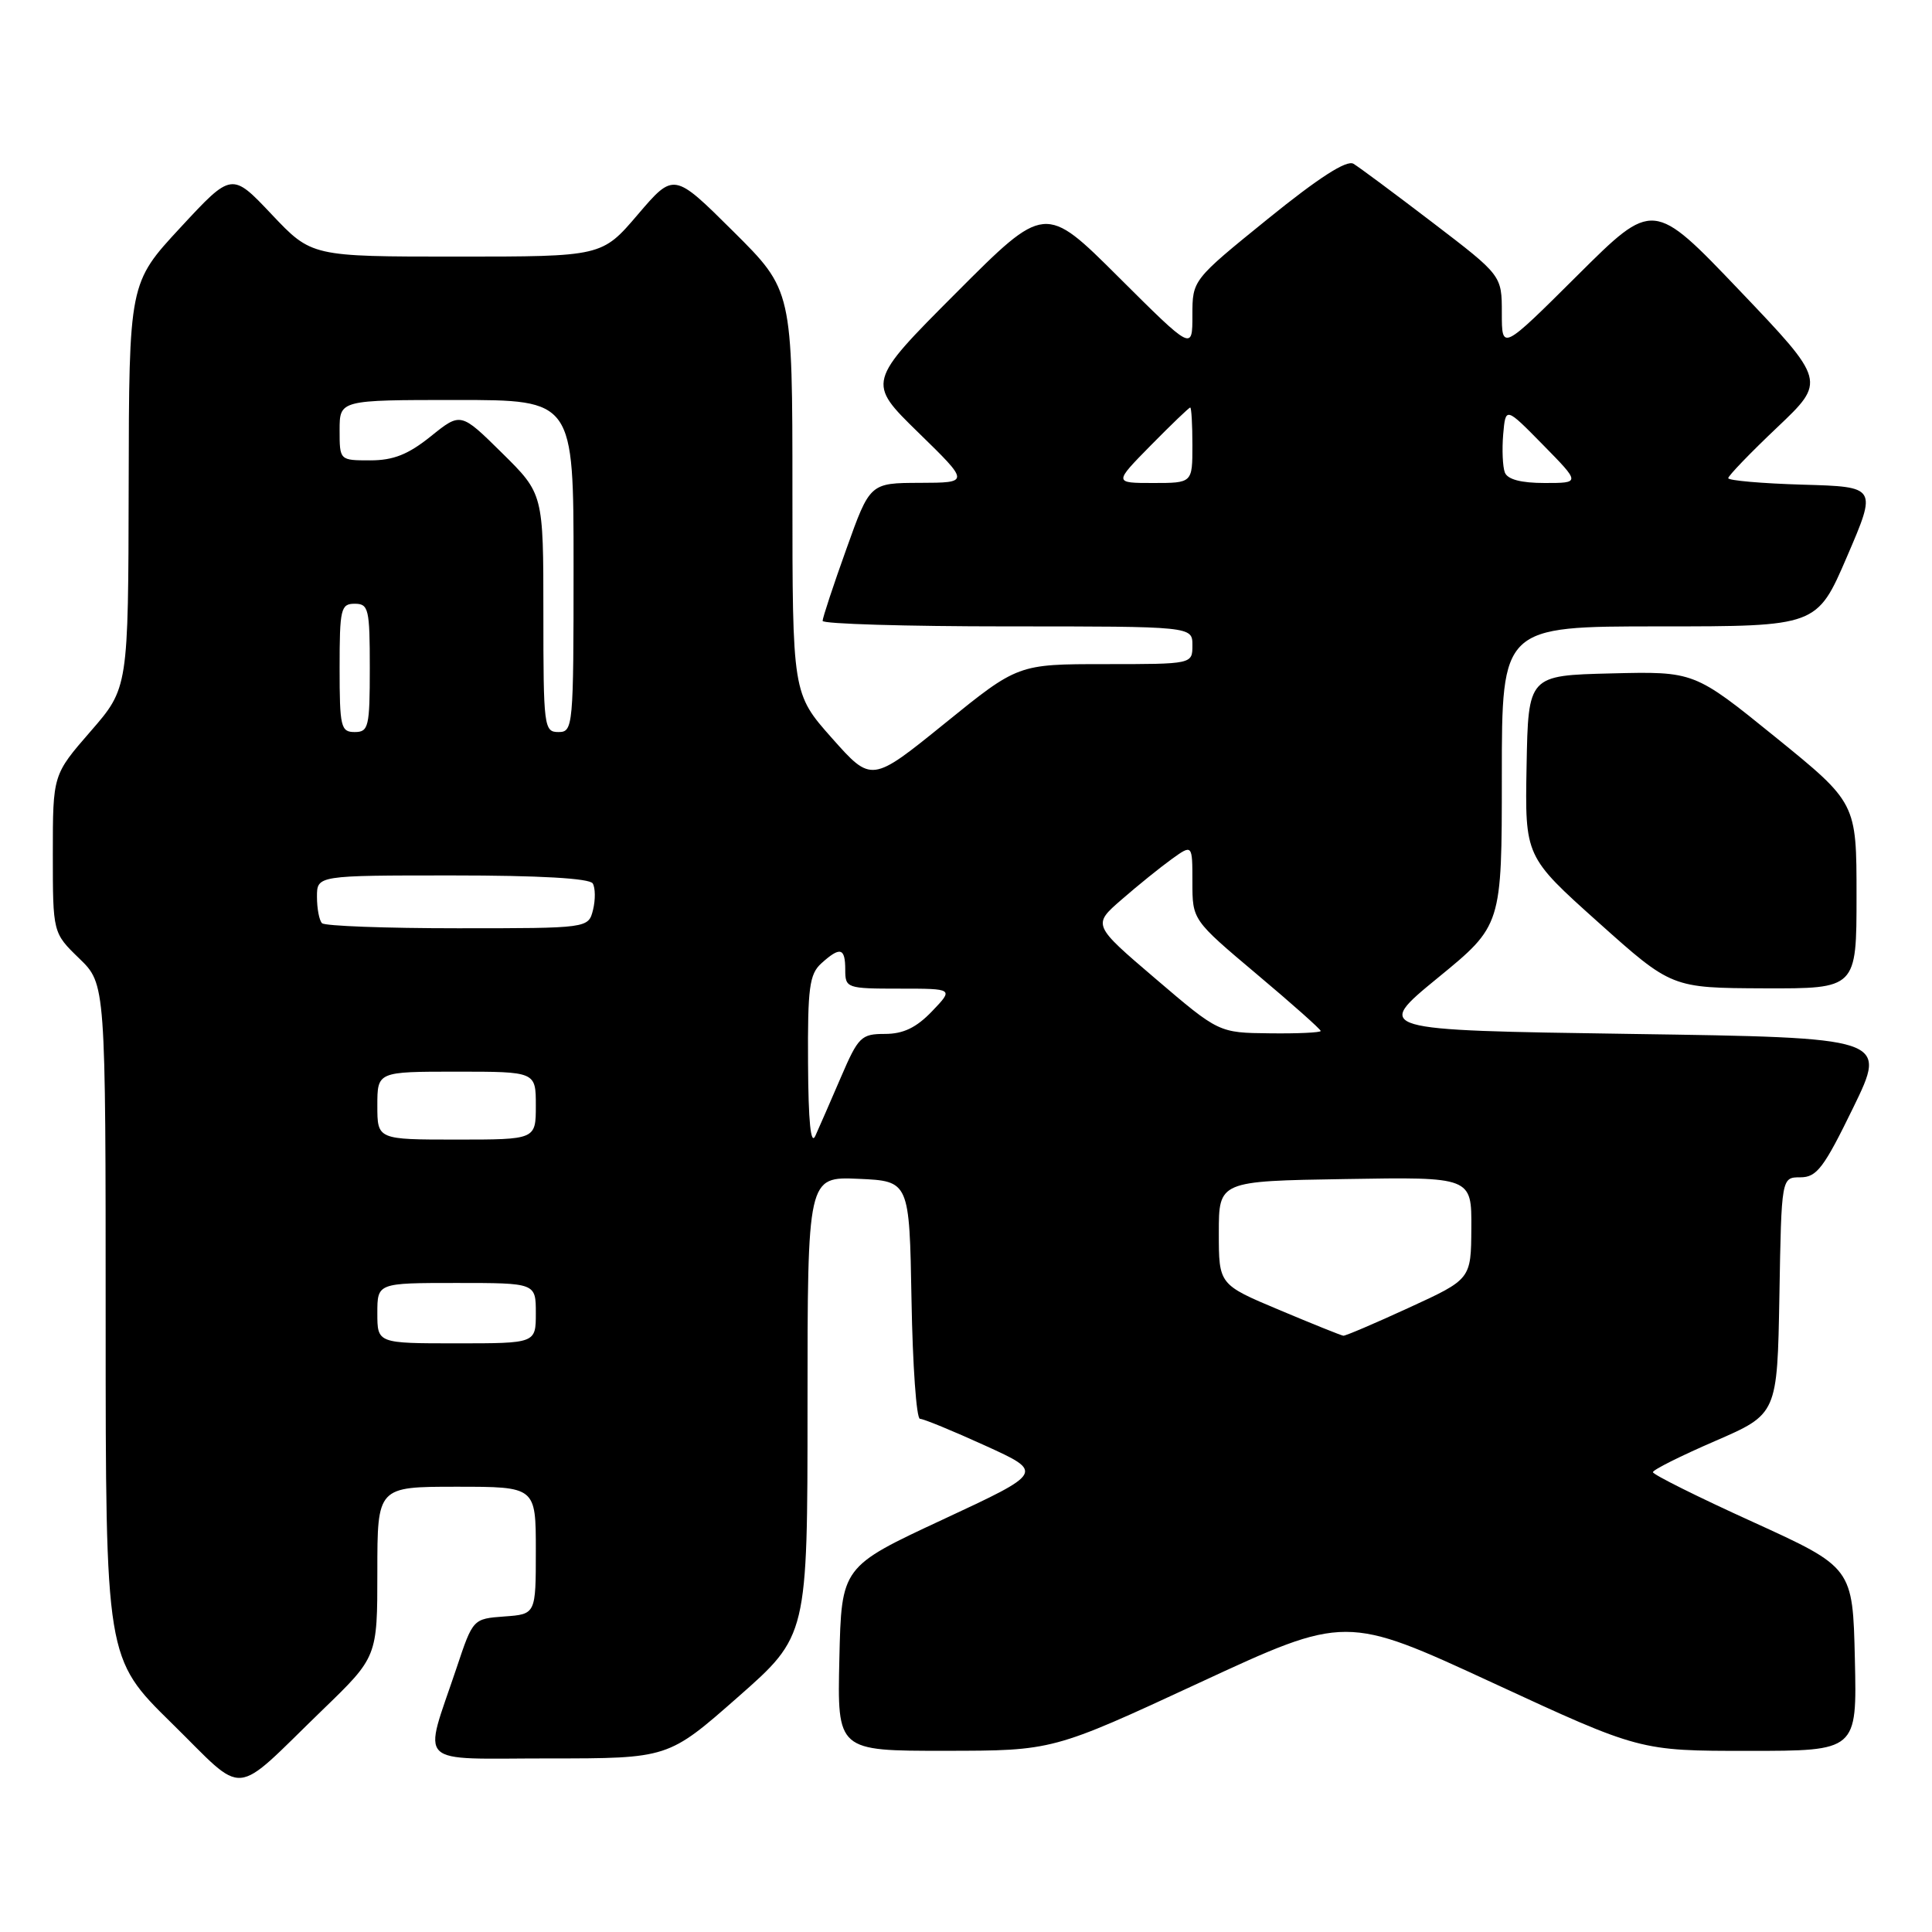 <?xml version="1.0" encoding="UTF-8" standalone="no"?>
<!DOCTYPE svg PUBLIC "-//W3C//DTD SVG 1.1//EN" "http://www.w3.org/Graphics/SVG/1.1/DTD/svg11.dtd" >
<svg xmlns="http://www.w3.org/2000/svg" xmlns:xlink="http://www.w3.org/1999/xlink" version="1.1" viewBox="0 0 256 256">
 <g >
 <path fill="currentColor"
d=" M 42.75 226.56 C 50.00 219.55 50.00 219.55 50.00 208.28 C 50.00 197.00 50.00 197.00 60.50 197.00 C 71.00 197.00 71.00 197.00 71.00 205.44 C 71.00 213.89 71.00 213.89 66.84 214.19 C 62.67 214.50 62.67 214.50 60.50 221.00 C 56.05 234.28 54.74 233.00 72.75 233.00 C 88.54 233.00 88.54 233.00 97.77 224.88 C 107.00 216.76 107.00 216.76 107.00 186.34 C 107.00 155.91 107.00 155.91 113.75 156.20 C 120.50 156.50 120.50 156.50 120.78 172.25 C 120.93 180.91 121.43 188.00 121.90 188.00 C 122.37 188.00 126.26 189.60 130.54 191.55 C 138.34 195.10 138.34 195.10 124.92 201.35 C 111.50 207.60 111.50 207.60 111.22 219.80 C 110.94 232.00 110.94 232.00 125.22 231.99 C 139.50 231.98 139.50 231.98 158.91 222.98 C 178.32 213.98 178.32 213.98 197.81 222.99 C 217.29 232.00 217.29 232.00 231.68 232.00 C 246.06 232.00 246.06 232.00 245.78 219.85 C 245.50 207.70 245.50 207.70 232.25 201.66 C 224.96 198.35 219.01 195.38 219.02 195.07 C 219.03 194.75 222.74 192.90 227.27 190.94 C 235.50 187.37 235.50 187.37 235.78 171.69 C 236.05 156.00 236.05 156.00 238.56 156.00 C 240.73 156.00 241.67 154.76 245.57 146.75 C 250.07 137.50 250.07 137.50 216.06 137.00 C 182.06 136.50 182.06 136.50 190.53 129.56 C 199.00 122.63 199.00 122.63 199.00 102.81 C 199.00 83.00 199.00 83.00 219.88 83.00 C 240.76 83.00 240.76 83.00 244.74 73.75 C 248.72 64.50 248.72 64.50 238.86 64.22 C 233.44 64.06 229.00 63.67 229.00 63.36 C 229.00 63.05 231.91 60.02 235.48 56.64 C 241.95 50.50 241.95 50.50 230.51 38.50 C 219.06 26.50 219.06 26.50 209.03 36.48 C 199.00 46.46 199.00 46.46 199.00 41.48 C 199.00 36.50 199.00 36.50 189.84 29.50 C 184.80 25.65 180.08 22.14 179.34 21.70 C 178.44 21.16 174.74 23.54 168.00 29.00 C 158.00 37.10 158.00 37.10 158.00 41.78 C 158.00 46.46 158.00 46.46 148.23 36.73 C 138.47 27.00 138.47 27.00 126.67 38.83 C 114.87 50.66 114.87 50.66 121.68 57.31 C 128.50 63.96 128.50 63.96 121.89 63.98 C 115.27 64.00 115.27 64.00 112.14 72.77 C 110.41 77.59 109.00 81.87 109.00 82.27 C 109.00 82.67 120.03 83.00 133.50 83.00 C 158.00 83.00 158.00 83.00 158.00 85.50 C 158.00 88.00 158.00 88.00 146.44 88.00 C 134.88 88.00 134.88 88.00 125.18 95.86 C 115.48 103.71 115.48 103.71 110.24 97.81 C 105.00 91.90 105.00 91.90 105.00 65.18 C 105.00 38.45 105.00 38.45 97.15 30.65 C 89.29 22.84 89.29 22.84 84.52 28.42 C 79.76 34.00 79.76 34.00 60.52 34.00 C 41.29 34.00 41.29 34.00 36.00 28.41 C 30.71 22.81 30.71 22.81 23.90 30.16 C 17.10 37.50 17.10 37.50 17.05 64.33 C 17.00 91.16 17.00 91.16 12.00 96.91 C 7.00 102.66 7.00 102.66 7.00 113.13 C 7.00 123.61 7.00 123.61 10.50 127.00 C 14.00 130.39 14.00 130.39 14.00 175.06 C 14.00 219.73 14.00 219.73 22.73 228.31 C 32.79 238.18 30.54 238.38 42.75 226.56 Z  M 246.00 118.69 C 246.00 106.39 246.00 106.39 235.25 97.67 C 224.50 88.96 224.50 88.96 213.50 89.23 C 202.50 89.50 202.50 89.50 202.28 101.50 C 202.06 113.50 202.06 113.50 211.78 122.21 C 221.50 130.91 221.50 130.91 233.75 130.96 C 246.00 131.00 246.00 131.00 246.00 118.69 Z  M 50.00 174.00 C 50.00 170.00 50.00 170.00 60.50 170.00 C 71.00 170.00 71.00 170.00 71.00 174.00 C 71.00 178.00 71.00 178.00 60.50 178.00 C 50.00 178.00 50.00 178.00 50.00 174.00 Z  M 169.50 173.57 C 161.50 170.21 161.50 170.21 161.50 163.36 C 161.50 156.50 161.50 156.50 178.25 156.23 C 195.00 155.95 195.00 155.95 194.96 162.73 C 194.92 169.50 194.92 169.50 186.71 173.27 C 182.19 175.35 178.28 177.02 178.00 176.99 C 177.72 176.96 173.90 175.42 169.50 173.57 Z  M 107.07 140.90 C 107.01 130.89 107.25 129.08 108.83 127.65 C 111.33 125.39 112.00 125.57 112.00 128.50 C 112.00 130.93 112.19 131.00 119.19 131.00 C 126.37 131.00 126.37 131.00 123.50 134.00 C 121.42 136.17 119.69 137.00 117.26 137.00 C 114.11 137.00 113.73 137.38 111.42 142.75 C 110.06 145.91 108.54 149.40 108.04 150.50 C 107.43 151.84 107.11 148.67 107.07 140.90 Z  M 50.00 146.50 C 50.00 142.00 50.00 142.00 60.50 142.00 C 71.00 142.00 71.00 142.00 71.00 146.50 C 71.00 151.00 71.00 151.00 60.50 151.00 C 50.00 151.00 50.00 151.00 50.00 146.50 Z  M 153.13 129.70 C 144.75 122.55 144.75 122.55 148.63 119.19 C 150.76 117.33 153.74 114.93 155.25 113.84 C 158.00 111.86 158.00 111.86 158.00 116.88 C 158.00 121.90 158.00 121.90 166.50 129.06 C 171.18 132.99 175.00 136.39 175.00 136.61 C 175.00 136.82 171.96 136.97 168.25 136.92 C 161.50 136.85 161.50 136.85 153.13 129.70 Z  M 42.67 122.33 C 42.30 121.97 42.00 120.39 42.00 118.83 C 42.00 116.00 42.00 116.00 59.94 116.00 C 71.47 116.00 78.12 116.38 78.54 117.06 C 78.89 117.64 78.91 119.21 78.58 120.56 C 77.96 123.00 77.96 123.00 60.65 123.00 C 51.12 123.00 43.03 122.70 42.67 122.33 Z  M 45.00 88.50 C 45.00 80.67 45.16 80.00 47.00 80.00 C 48.84 80.00 49.00 80.67 49.00 88.50 C 49.00 96.33 48.84 97.00 47.00 97.00 C 45.16 97.00 45.00 96.33 45.00 88.50 Z  M 72.00 81.22 C 72.00 65.43 72.00 65.43 66.53 60.03 C 61.05 54.62 61.05 54.62 57.09 57.81 C 54.09 60.22 52.13 61.00 49.06 61.00 C 45.00 61.00 45.00 61.00 45.00 57.00 C 45.00 53.00 45.00 53.00 60.50 53.00 C 76.00 53.00 76.00 53.00 76.00 75.00 C 76.00 96.33 75.94 97.00 74.00 97.00 C 72.08 97.00 72.00 96.33 72.00 81.22 Z  M 152.50 59.00 C 155.21 56.25 157.55 54.00 157.71 54.00 C 157.87 54.00 158.00 56.25 158.00 59.00 C 158.00 64.00 158.00 64.00 152.79 64.00 C 147.58 64.00 147.58 64.00 152.50 59.00 Z  M 199.40 62.61 C 199.11 61.84 199.01 59.57 199.18 57.56 C 199.50 53.90 199.50 53.90 204.46 58.95 C 209.42 64.00 209.42 64.00 204.68 64.00 C 201.55 64.00 199.76 63.53 199.40 62.61 Z "/>
</g>
</svg>
